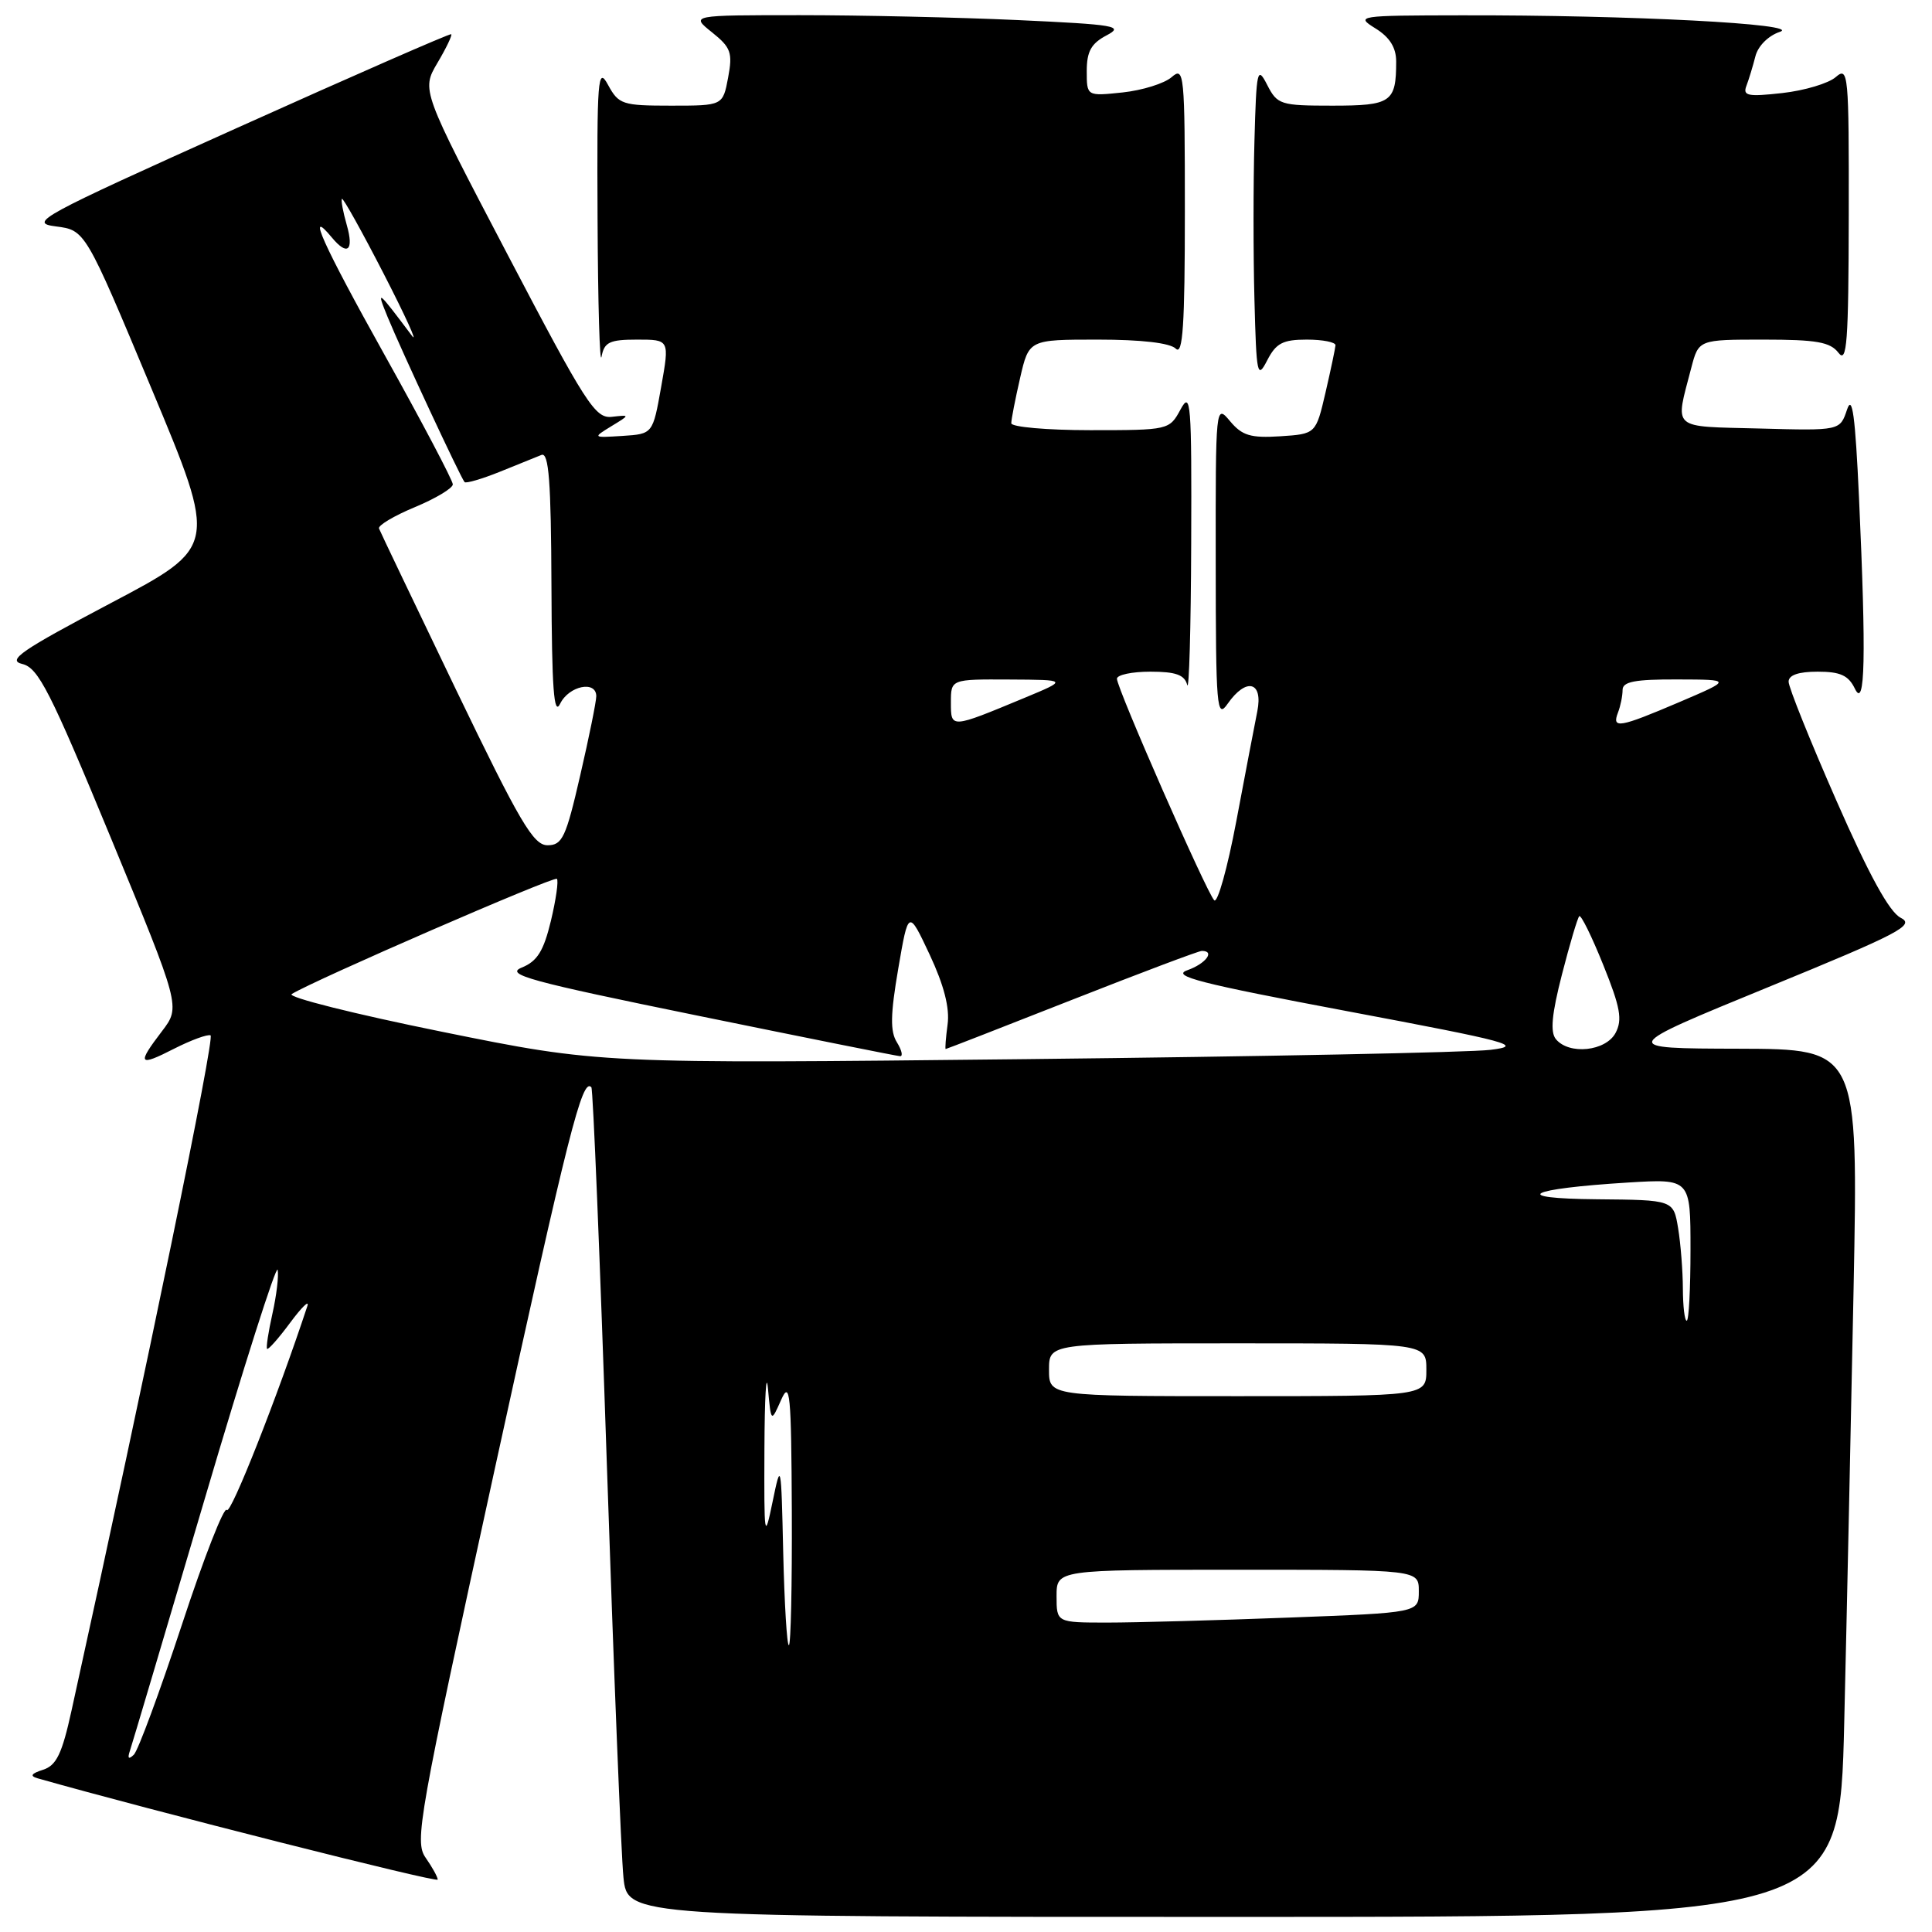 <?xml version="1.0" encoding="UTF-8" standalone="no"?>
<!DOCTYPE svg PUBLIC "-//W3C//DTD SVG 1.1//EN" "http://www.w3.org/Graphics/SVG/1.1/DTD/svg11.dtd" >
<svg xmlns="http://www.w3.org/2000/svg" xmlns:xlink="http://www.w3.org/1999/xlink" version="1.1" viewBox="0 0 256 256">
 <g >
 <path fill="currentColor"
d=" M 244.37 228.25 C 244.71 214.09 245.26 188.21 245.61 170.75 C 246.23 139.00 246.23 139.00 230.37 138.96 C 214.50 138.92 214.50 138.92 234.28 130.81 C 251.74 123.66 253.79 122.58 251.85 121.61 C 250.35 120.85 247.66 115.95 243.33 106.08 C 239.85 98.16 237.00 91.07 237.00 90.33 C 237.00 89.45 238.31 89.00 240.85 89.00 C 243.85 89.00 244.93 89.49 245.78 91.25 C 247.14 94.08 247.29 87.10 246.33 66.00 C 245.83 55.08 245.44 52.19 244.74 54.28 C 243.81 57.07 243.81 57.07 233.16 56.78 C 221.27 56.47 221.94 57.07 224.10 48.75 C 225.08 45.00 225.08 45.00 233.68 45.00 C 240.70 45.00 242.52 45.32 243.61 46.75 C 244.73 48.22 244.94 45.36 244.97 28.60 C 245.00 9.72 244.91 8.77 243.25 10.21 C 242.29 11.05 239.10 12.00 236.16 12.33 C 231.59 12.84 230.90 12.70 231.41 11.37 C 231.74 10.51 232.27 8.75 232.60 7.46 C 232.94 6.10 234.31 4.73 235.84 4.22 C 238.97 3.18 215.96 1.98 193.59 2.03 C 179.90 2.05 179.58 2.10 182.25 3.76 C 184.14 4.93 185.00 6.30 185.00 8.15 C 185.00 13.55 184.35 14.00 176.55 14.00 C 169.67 14.00 169.25 13.87 167.91 11.25 C 166.60 8.69 166.48 9.20 166.22 18.70 C 166.06 24.30 166.06 33.75 166.22 39.70 C 166.48 49.72 166.60 50.30 167.91 47.75 C 169.08 45.47 169.98 45.00 173.16 45.00 C 175.27 45.00 176.98 45.34 176.96 45.75 C 176.93 46.16 176.34 48.98 175.64 52.00 C 174.36 57.50 174.36 57.50 169.64 57.81 C 165.71 58.06 164.59 57.72 162.99 55.81 C 161.08 53.52 161.07 53.65 161.09 74.50 C 161.10 93.87 161.23 95.33 162.67 93.25 C 165.14 89.72 167.39 90.30 166.60 94.25 C 166.24 96.04 164.99 102.58 163.82 108.80 C 162.65 115.01 161.33 119.73 160.89 119.29 C 159.89 118.29 148.00 91.22 148.00 89.94 C 148.00 89.42 149.99 89.00 152.43 89.00 C 155.80 89.00 156.96 89.42 157.31 90.75 C 157.56 91.71 157.80 83.28 157.84 72.00 C 157.91 53.29 157.79 51.74 156.43 54.25 C 154.95 56.98 154.86 57.00 144.47 57.00 C 138.71 57.00 134.00 56.58 134.00 56.08 C 134.00 55.57 134.53 52.87 135.17 50.08 C 136.34 45.00 136.34 45.00 145.47 45.00 C 151.24 45.00 155.04 45.44 155.80 46.20 C 156.73 47.13 157.00 43.10 157.00 28.05 C 157.00 9.70 156.91 8.77 155.25 10.22 C 154.29 11.06 151.36 11.97 148.75 12.25 C 144.00 12.75 144.00 12.75 144.00 9.41 C 144.00 6.82 144.59 5.76 146.62 4.69 C 148.98 3.45 147.86 3.26 134.87 2.66 C 126.97 2.30 113.97 2.01 106.00 2.01 C 91.50 2.01 91.50 2.01 94.34 4.28 C 96.85 6.29 97.10 6.97 96.48 10.28 C 95.78 14.00 95.78 14.00 88.92 14.00 C 82.47 14.00 81.98 13.84 80.57 11.25 C 79.21 8.74 79.09 10.30 79.18 29.00 C 79.23 40.28 79.47 48.49 79.71 47.25 C 80.07 45.33 80.78 45.00 84.43 45.00 C 88.72 45.00 88.72 45.00 87.61 51.25 C 86.50 57.50 86.50 57.50 82.50 57.76 C 78.52 58.01 78.51 58.01 81.00 56.48 C 83.50 54.96 83.50 54.96 81.08 55.23 C 78.87 55.48 77.65 53.57 67.25 33.72 C 55.84 11.94 55.84 11.94 57.96 8.34 C 59.13 6.37 59.95 4.65 59.79 4.53 C 59.63 4.41 46.90 9.98 31.50 16.91 C 5.17 28.75 3.73 29.53 7.40 30.00 C 11.30 30.50 11.30 30.50 20.07 51.48 C 28.84 72.45 28.84 72.45 14.67 79.92 C 2.79 86.19 0.90 87.49 2.95 87.98 C 5.08 88.49 6.64 91.56 14.67 110.98 C 23.93 133.40 23.93 133.40 21.47 136.63 C 18.10 141.04 18.34 141.38 23.07 138.96 C 25.32 137.82 27.49 137.02 27.90 137.19 C 28.50 137.44 19.55 180.93 9.48 226.65 C 8.22 232.39 7.48 233.93 5.71 234.50 C 4.12 235.01 3.92 235.33 5.00 235.64 C 19.93 239.88 58.00 249.52 58.00 249.06 C 58.00 248.72 57.28 247.42 56.40 246.16 C 54.90 244.02 55.44 241.00 65.55 194.69 C 75.35 149.87 77.15 142.74 78.36 144.07 C 78.58 144.31 79.50 166.77 80.41 194.00 C 81.32 221.23 82.31 245.86 82.61 248.75 C 83.14 254.00 83.14 254.00 163.45 254.00 C 243.76 254.00 243.76 254.00 244.37 228.25 Z  M 17.21 232.00 C 17.49 231.18 21.94 216.18 27.11 198.67 C 32.27 181.16 36.63 167.48 36.79 168.26 C 36.95 169.04 36.64 171.65 36.10 174.06 C 35.56 176.47 35.24 178.57 35.39 178.73 C 35.55 178.88 36.93 177.32 38.46 175.25 C 39.99 173.19 41.01 172.20 40.73 173.05 C 36.77 185.06 30.53 200.86 30.05 200.08 C 29.71 199.53 27.03 206.37 24.10 215.29 C 21.16 224.20 18.30 231.95 17.74 232.50 C 17.04 233.18 16.87 233.01 17.21 232.00 Z  M 103.78 205.75 C 103.51 193.74 103.48 193.61 102.37 199.00 C 101.30 204.19 101.24 203.80 101.29 192.00 C 101.32 185.12 101.53 181.53 101.76 184.00 C 102.17 188.50 102.17 188.50 103.50 185.50 C 104.68 182.85 104.85 184.57 104.92 200.25 C 104.96 210.01 104.79 218.00 104.53 218.00 C 104.27 218.00 103.94 212.49 103.78 205.75 Z  M 140.00 211.50 C 140.00 208.00 140.00 208.00 164.00 208.00 C 188.00 208.00 188.00 208.00 188.00 210.84 C 188.00 213.69 188.00 213.69 170.75 214.34 C 161.26 214.70 150.46 215.00 146.75 215.00 C 140.00 215.00 140.00 215.00 140.00 211.50 Z  M 139.00 181.50 C 139.00 178.00 139.00 178.00 164.00 178.00 C 189.00 178.00 189.00 178.00 189.00 181.50 C 189.00 185.00 189.00 185.00 164.00 185.00 C 139.00 185.00 139.00 185.00 139.00 181.50 Z  M 222.99 170.75 C 222.98 168.41 222.70 164.81 222.36 162.75 C 221.74 159.00 221.74 159.00 211.62 158.91 C 199.92 158.81 202.32 157.52 215.75 156.69 C 224.00 156.19 224.00 156.19 224.00 165.59 C 224.00 170.77 223.78 175.00 223.50 175.00 C 223.22 175.00 223.00 173.09 222.99 170.75 Z  M 58.50 136.70 C 46.95 134.36 38.02 132.12 38.65 131.72 C 41.59 129.89 73.40 116.07 73.79 116.45 C 74.03 116.69 73.67 119.20 73.00 122.01 C 72.03 126.02 71.20 127.37 69.13 128.21 C 66.87 129.13 70.16 130.03 92.50 134.59 C 106.80 137.51 118.84 139.93 119.26 139.95 C 119.68 139.98 119.49 139.16 118.85 138.12 C 117.94 136.68 117.98 134.44 119.02 128.37 C 120.37 120.50 120.37 120.50 123.19 126.50 C 125.08 130.54 125.86 133.56 125.56 135.75 C 125.32 137.54 125.21 139.00 125.31 139.00 C 125.42 139.00 132.93 136.07 142.00 132.50 C 151.07 128.93 158.84 126.00 159.25 126.00 C 161.05 126.00 159.77 127.70 157.33 128.56 C 155.14 129.33 158.98 130.31 178.58 134.00 C 200.16 138.06 202.01 138.56 197.49 139.11 C 194.74 139.45 167.07 140.00 135.99 140.34 C 79.50 140.96 79.50 140.96 58.50 136.70 Z  M 206.17 137.70 C 205.39 136.77 205.61 134.40 206.97 129.11 C 208.00 125.10 209.03 121.63 209.26 121.40 C 209.49 121.18 210.92 124.08 212.44 127.86 C 214.71 133.48 215.00 135.12 214.07 136.87 C 212.77 139.30 207.92 139.81 206.17 137.70 Z  M 60.42 91.38 C 54.97 80.04 50.37 70.43 50.22 70.03 C 50.06 69.63 52.20 68.35 54.97 67.20 C 57.73 66.05 60.00 64.69 60.00 64.18 C 60.00 63.67 55.93 55.94 50.95 47.01 C 42.75 32.32 40.49 27.27 43.98 31.48 C 46.04 33.96 46.92 33.22 45.95 29.82 C 45.45 28.07 45.16 26.51 45.31 26.35 C 45.47 26.20 47.96 30.67 50.85 36.29 C 53.73 41.90 55.42 45.60 54.59 44.50 C 49.97 38.35 49.83 38.25 51.36 42.00 C 53.14 46.35 61.07 63.36 61.56 63.88 C 61.75 64.08 63.85 63.47 66.21 62.52 C 68.57 61.56 71.06 60.56 71.75 60.28 C 72.72 59.90 73.02 63.78 73.07 77.64 C 73.12 91.24 73.39 94.96 74.22 93.25 C 75.37 90.88 79.00 90.12 79.01 92.25 C 79.01 92.94 78.06 97.66 76.88 102.75 C 74.99 110.97 74.51 112.00 72.55 112.00 C 70.67 112.00 68.89 108.96 60.42 91.38 Z  M 126.00 93.07 C 126.00 90.00 126.00 90.00 133.75 90.04 C 141.50 90.08 141.50 90.08 135.73 92.48 C 125.93 96.55 126.00 96.55 126.00 93.07 Z  M 214.39 94.42 C 214.73 93.55 215.00 92.20 215.00 91.42 C 215.00 90.32 216.65 90.01 222.25 90.03 C 229.50 90.05 229.50 90.05 222.53 93.03 C 214.54 96.44 213.55 96.60 214.39 94.42 Z "/>
</g>
</svg>